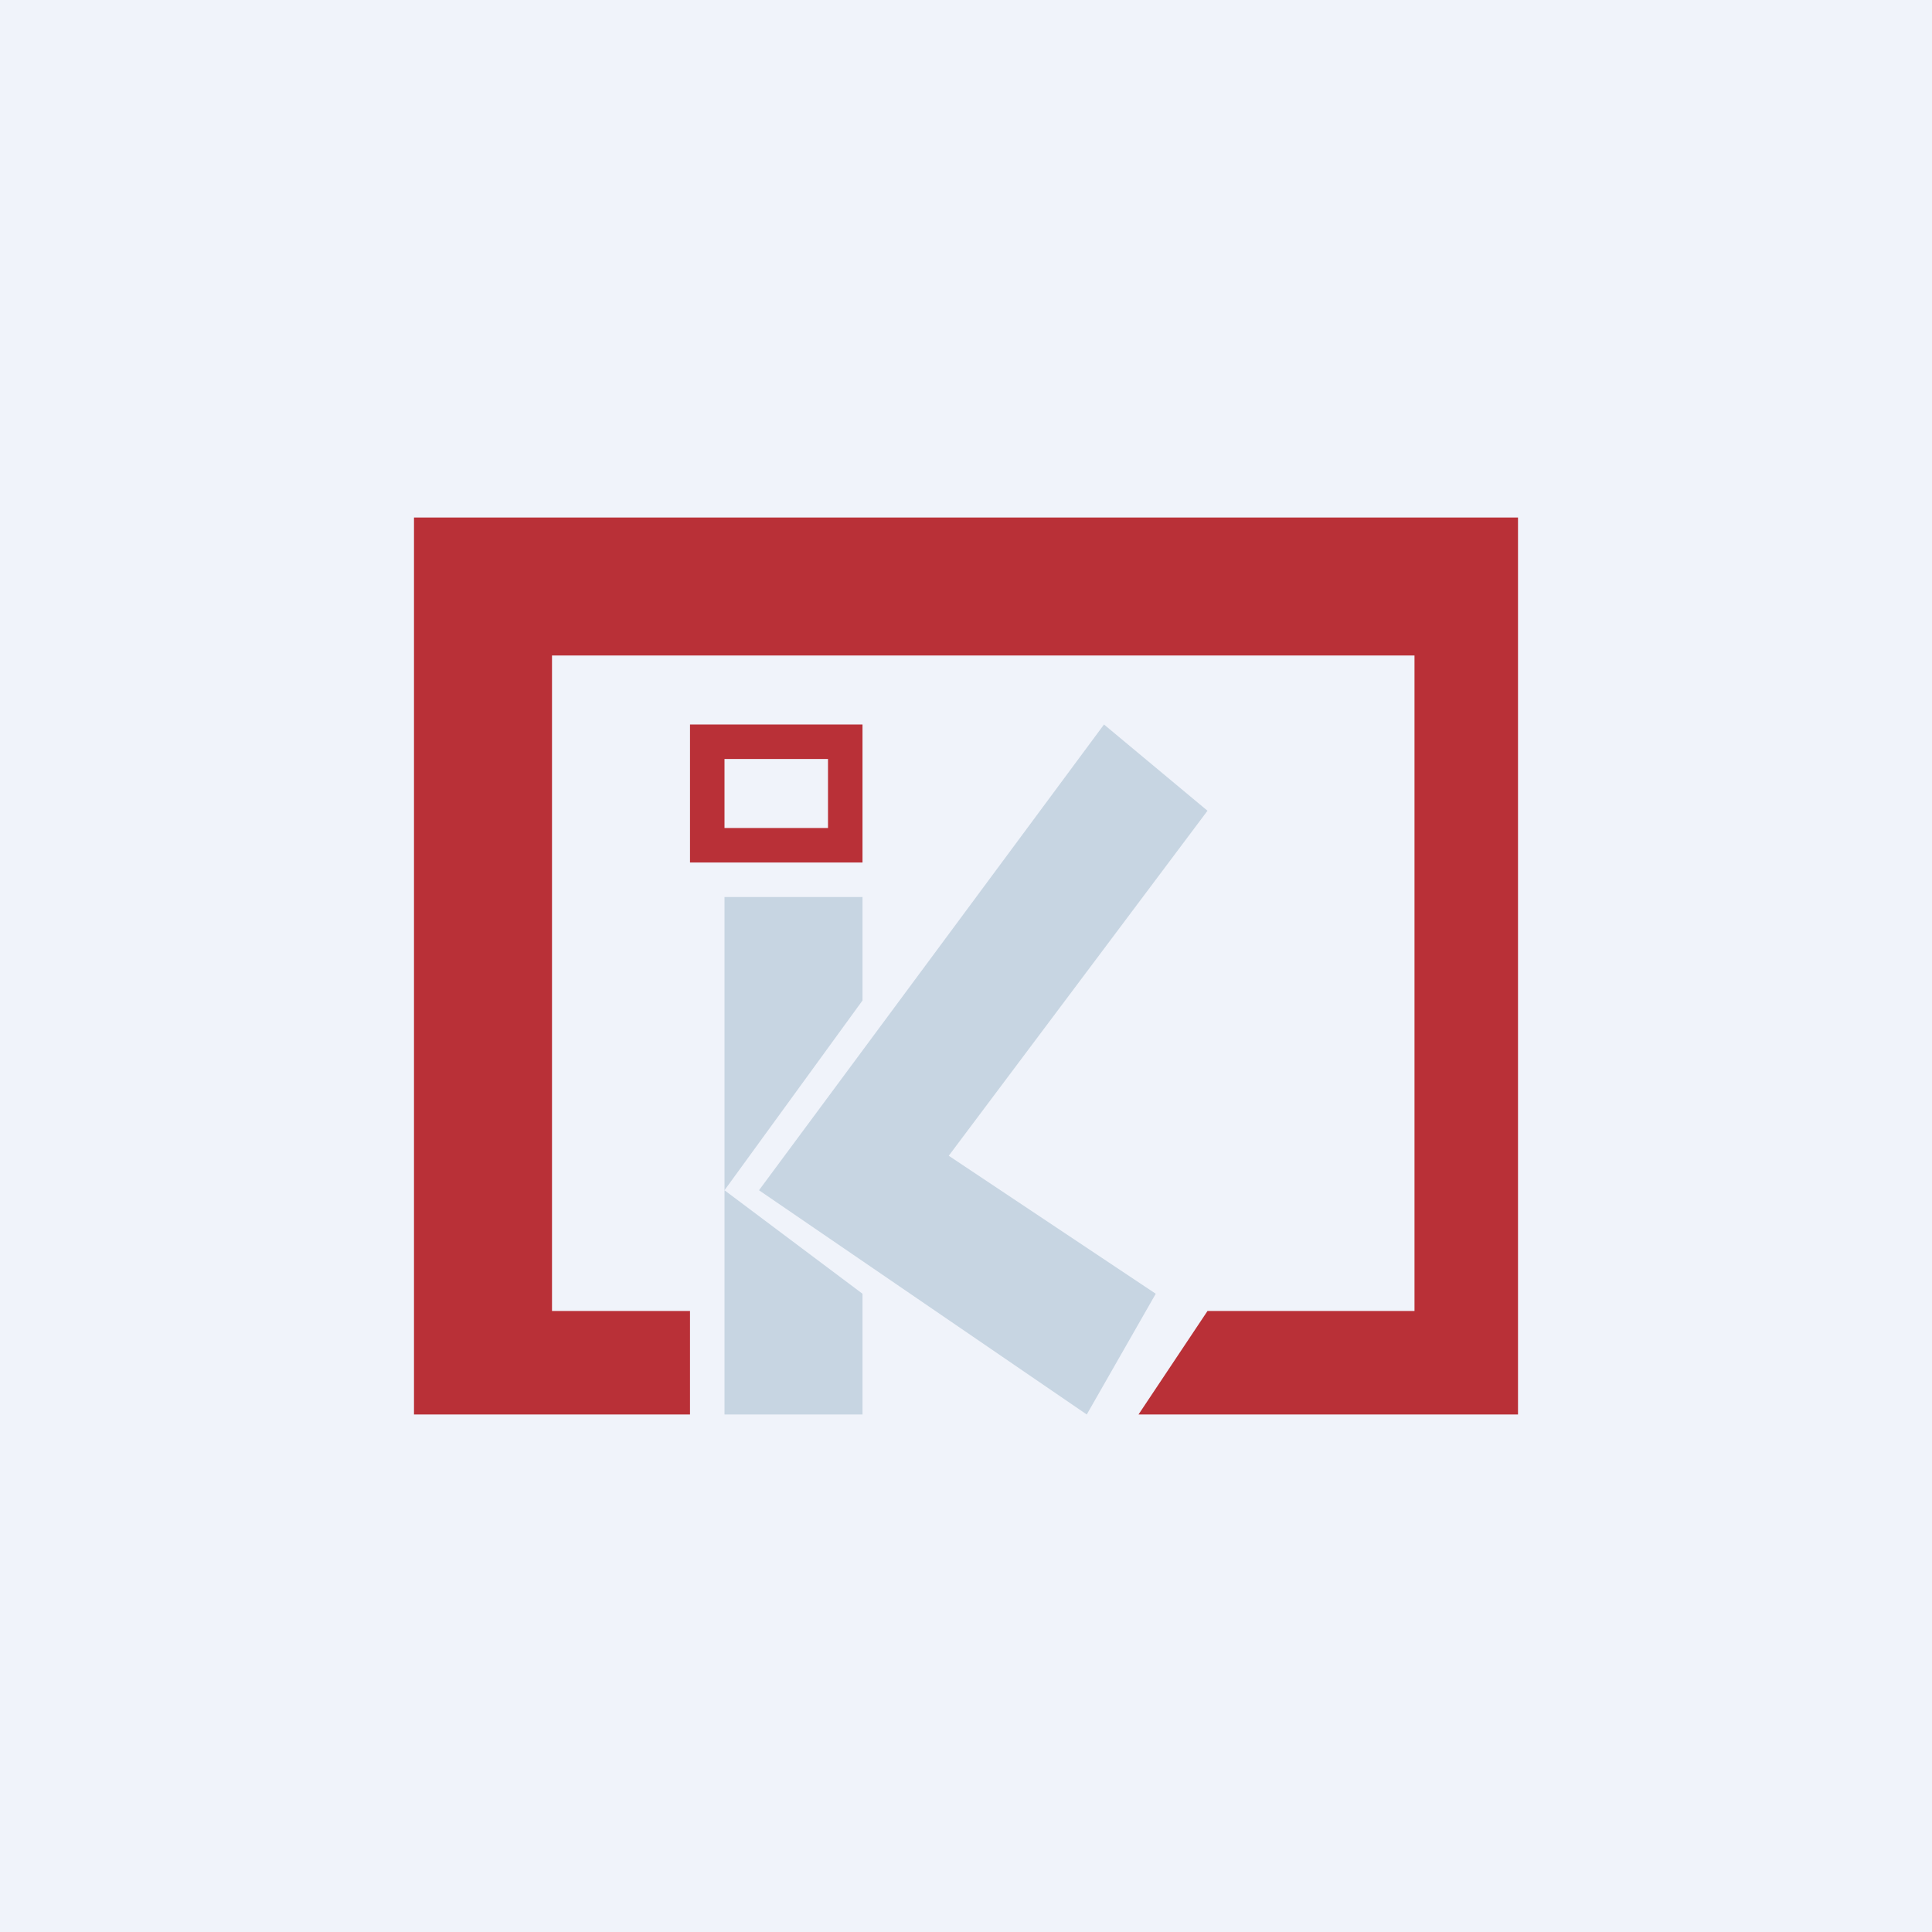 <!-- by TradingView --><svg width="56" height="56" viewBox="0 0 56 56" xmlns="http://www.w3.org/2000/svg"><path fill="#F0F3FA" d="M0 0h56v56H0z"/><path d="M20 38v3h-8V15h32v26H33l2-3h6V19H16v19h4Z" fill="#B93037"/><path fill-rule="evenodd" d="M24 22h-3v2h3v-2Zm-4-1v4h5v-4h-5Z" fill="#B93037"/><path d="M21 26h4v3l-4 5.5 4 3V41h-4V26Z" fill="#C7D5E2"/><path d="M31.5 41 22 34.5 32 21l3 2.5-7.5 10 6 4-2 3.5Z" fill="#C7D5E2"/></svg>